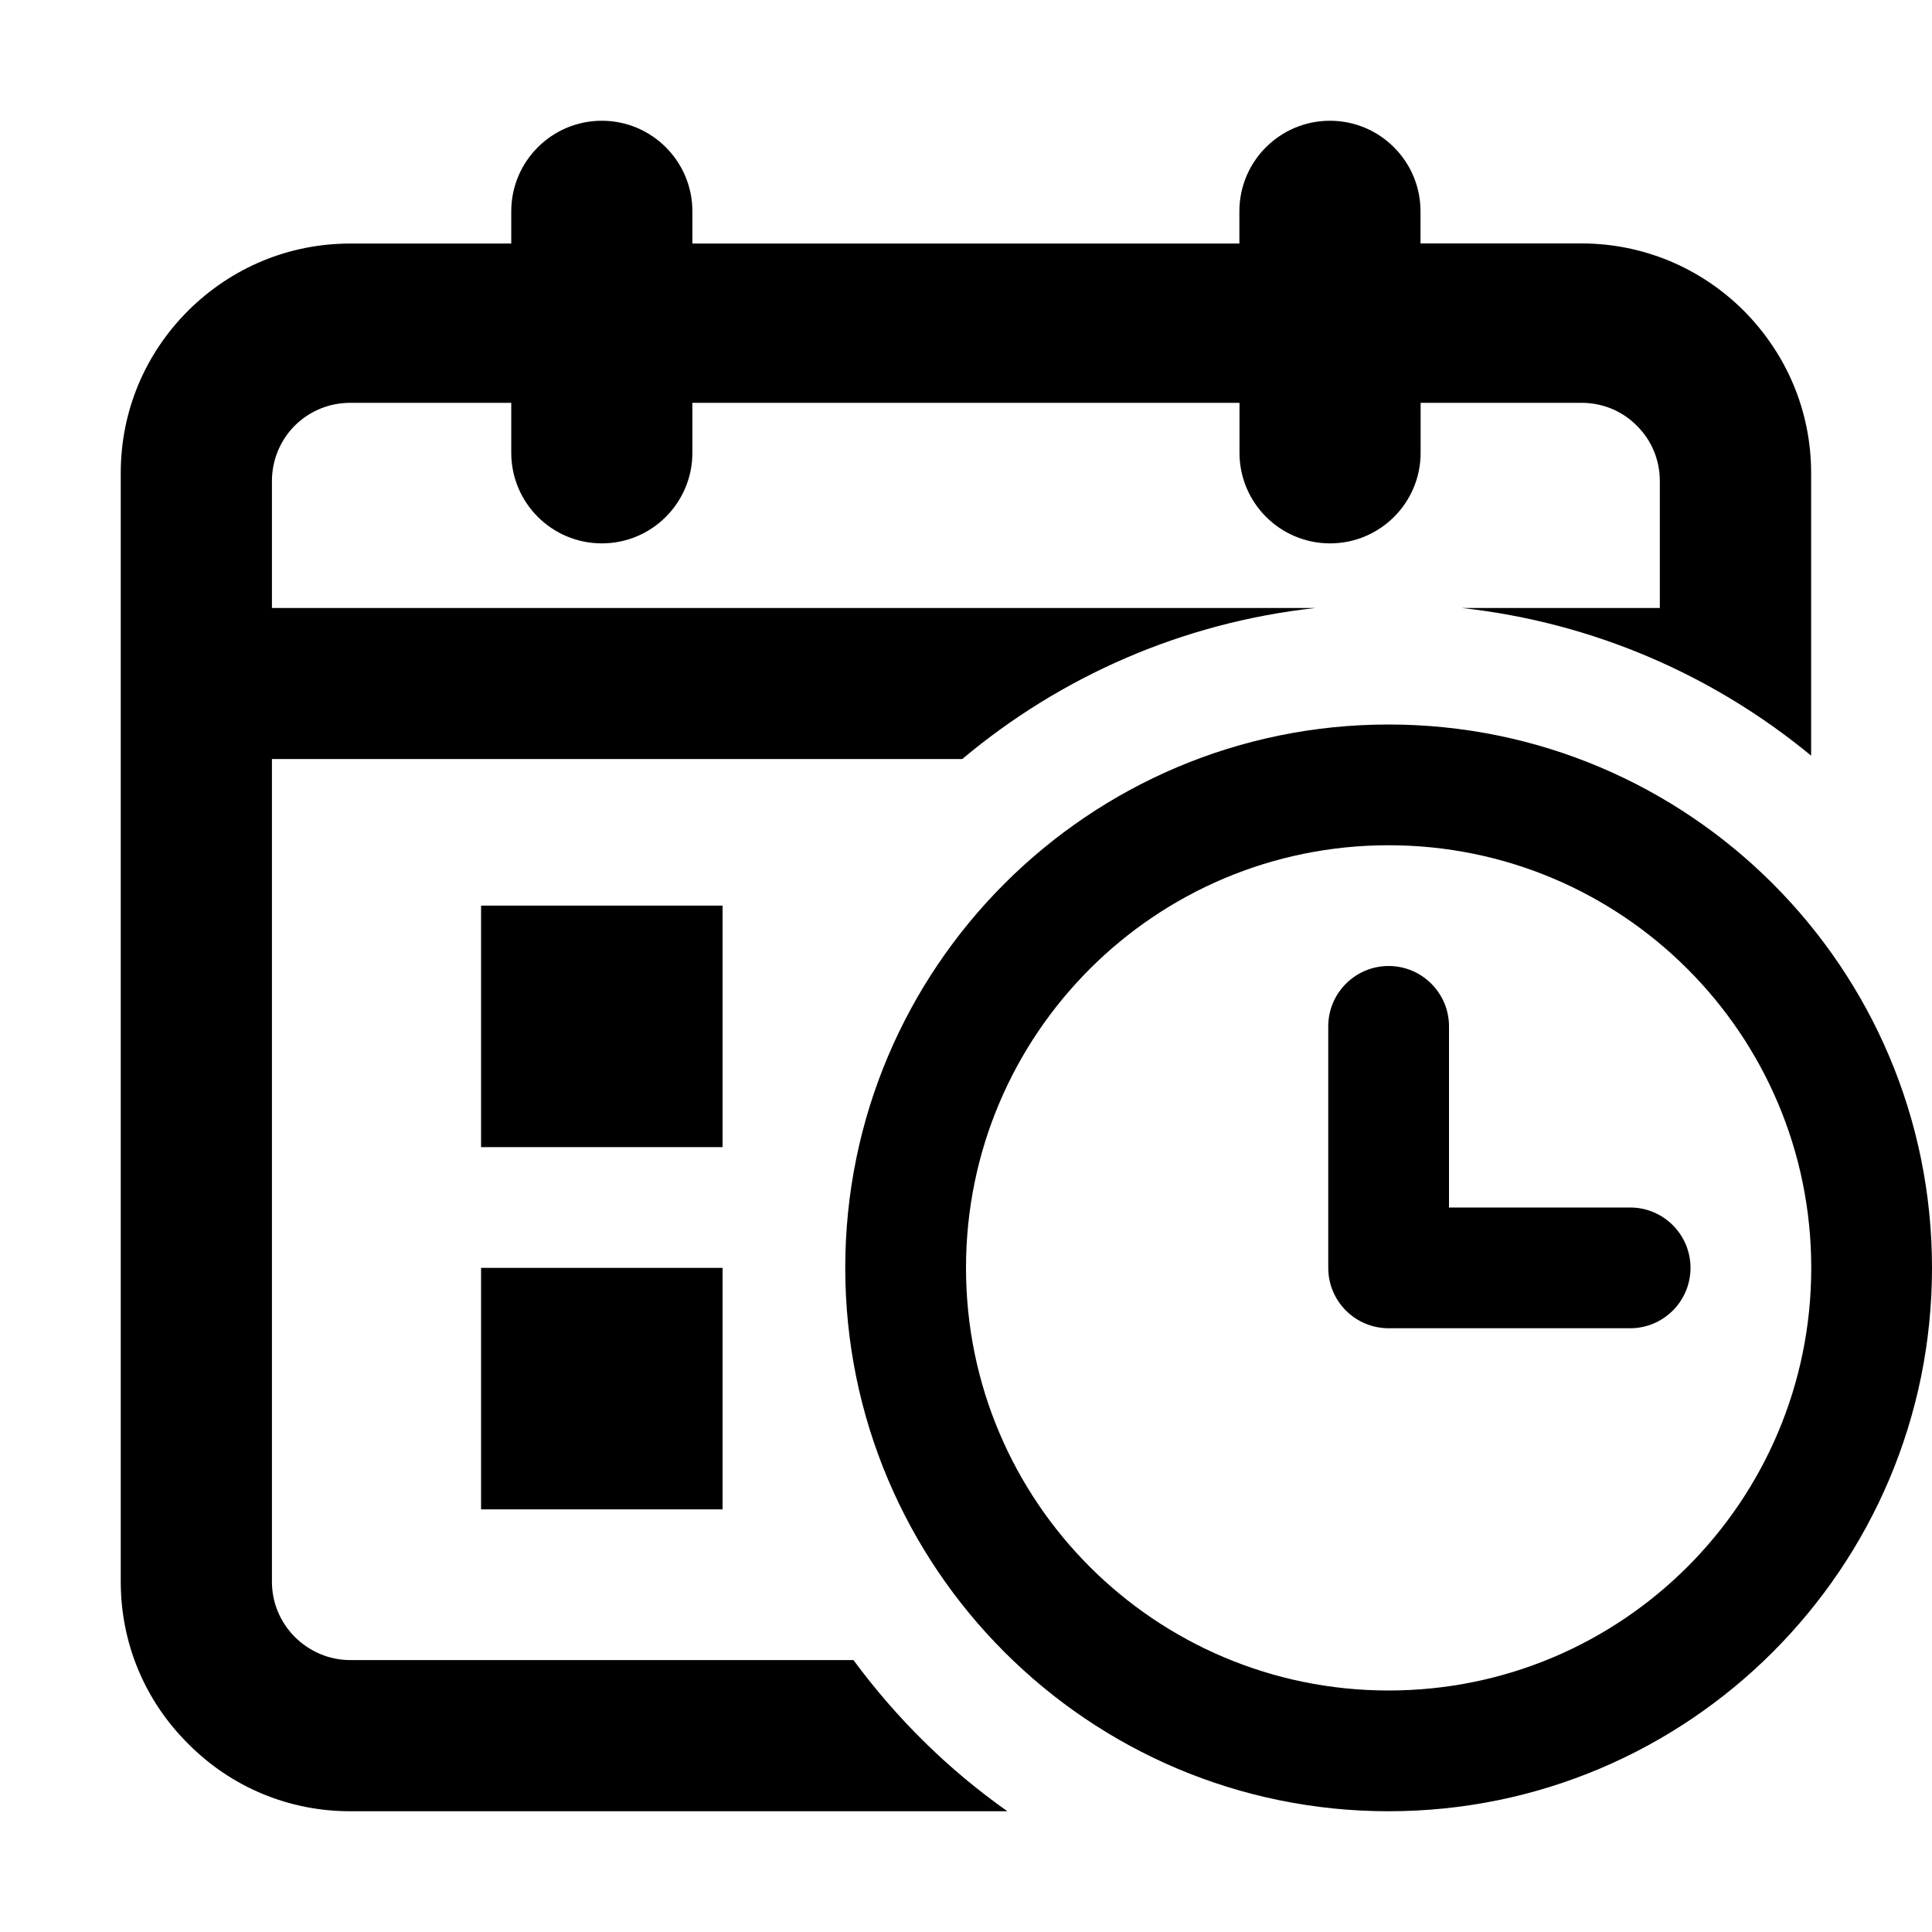 <?xml version="1.0" encoding="utf-8"?>
<!-- Generator: Adobe Illustrator 16.0.0, SVG Export Plug-In . SVG Version: 6.00 Build 0)  -->
<!DOCTYPE svg PUBLIC "-//W3C//DTD SVG 1.1//EN" "http://www.w3.org/Graphics/SVG/1.1/DTD/svg11.dtd">
<svg version="1.1" id="图层_1" xmlns="http://www.w3.org/2000/svg" xmlns:xlink="http://www.w3.org/1999/xlink" x="0px" y="0px"
	 width="16px" height="16px" viewBox="0 0 16 16" enable-background="new 0 0 16 16" xml:space="preserve">
<g>
	<rect x="3.984" y="7.5" width="2" height="2"/>
	<rect x="3.984" y="10.5" width="2" height="2"/>
	<path d="M7.068,13.748H2.9c-0.172,0-0.335-0.069-0.459-0.192c-0.121-0.122-0.189-0.284-0.189-0.457V6.286h5.717
		c0.81-0.68,1.817-1.129,2.925-1.251H2.252V3.984c0-0.173,0.068-0.337,0.189-0.459C2.565,3.402,2.729,3.336,2.9,3.336h1.334V3.75
		c0,0.414,0.336,0.75,0.75,0.75s0.75-0.336,0.75-0.75V3.336h4.531V3.75c0,0.414,0.336,0.75,0.75,0.75s0.75-0.336,0.75-0.75V3.336
		h1.332c0.173,0,0.336,0.066,0.458,0.189c0.124,0.122,0.191,0.286,0.191,0.459v1.051h-1.641c1.093,0.12,2.089,0.559,2.894,1.223
		V3.917c0-0.507-0.199-0.983-0.559-1.345c-0.359-0.357-0.836-0.556-1.344-0.556h-1.332V1.75c0-0.414-0.336-0.75-0.75-0.75
		s-0.75,0.336-0.75,0.75v0.267H5.734V1.75C5.734,1.336,5.398,1,4.984,1s-0.75,0.336-0.75,0.75v0.267H2.9
		c-0.506,0-0.982,0.198-1.342,0.556C1.197,2.934,1,3.41,1,3.917v9.182c0,0.507,0.197,0.983,0.559,1.343
		C1.918,14.803,2.395,15,2.9,15h5.443C7.853,14.655,7.424,14.231,7.068,13.748z"/>
	<path d="M11.5,6C9.015,6,7,8.016,7,10.5S9.015,15,11.5,15c2.484,0,4.5-2.016,4.5-4.5S13.984,6,11.5,6z M11.5,14
		C9.566,14,8,12.434,8,10.5S9.566,7,11.5,7S15,8.566,15,10.5S13.434,14,11.5,14z"/>
	<path d="M13.5,10H12V8.5C12,8.224,11.776,8,11.5,8S11,8.224,11,8.5v2c0,0.276,0.224,0.5,0.5,0.5h2c0.276,0,0.5-0.224,0.5-0.5
		S13.776,10,13.5,10z"/>
</g>
</svg>
